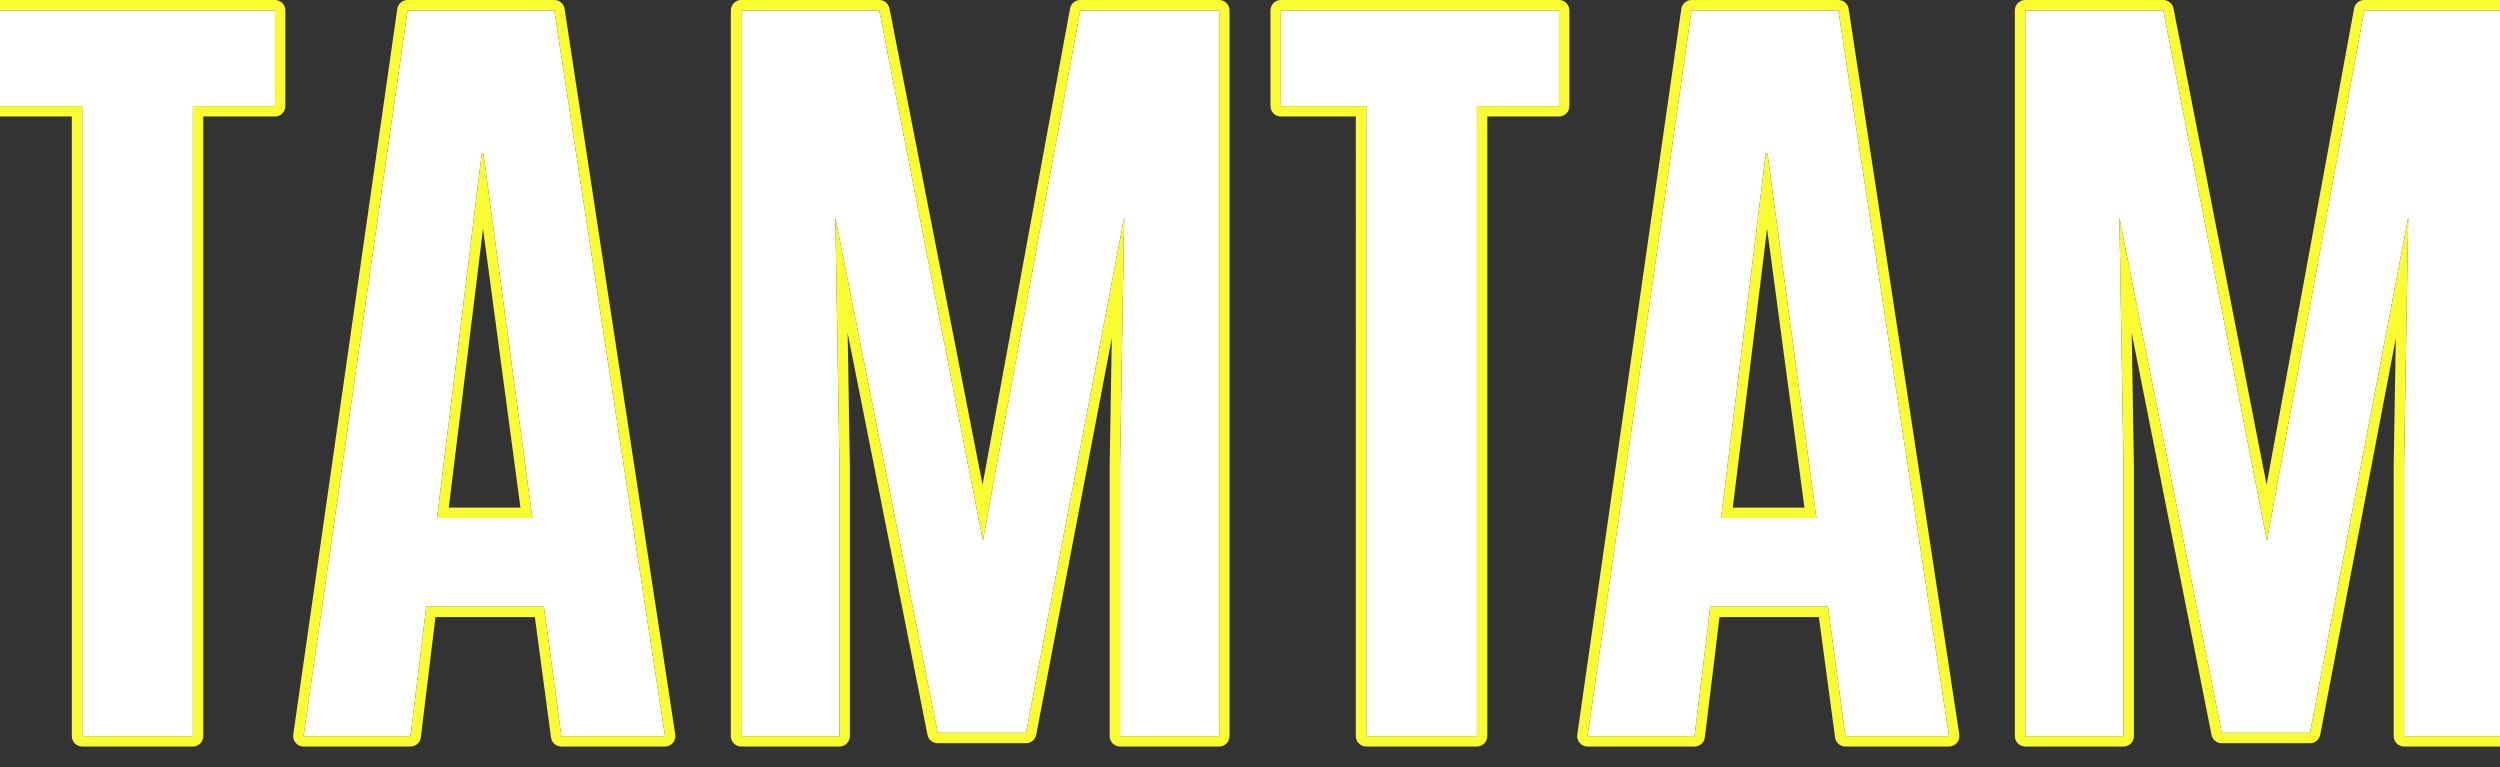 <?xml version="1.0" encoding="utf-8"?>
<!-- Generator: Adobe Illustrator 16.0.0, SVG Export Plug-In . SVG Version: 6.00 Build 0)  -->
<!DOCTYPE svg PUBLIC "-//W3C//DTD SVG 1.1//EN" "http://www.w3.org/Graphics/SVG/1.1/DTD/svg11.dtd">
<svg version="1.1" id="レイヤー_1" xmlns="http://www.w3.org/2000/svg" xmlns:xlink="http://www.w3.org/1999/xlink" x="0px"
	 y="0px" width="1440px" height="442px" viewBox="0 0 1440 442" enable-background="new 0 0 1440 442" xml:space="preserve">
<rect x="0" y="0" width="1440" height="442" fill="#333333" stroke="none"/>
<g>
	<path fill="#FFFFFF" d="M47.365,424V61.1H-1.814V6h160.19v55.1h-47.27V424H47.365z"/>
	<path fill="#FFFFFF" d="M306.631,298.363L278.46,88.413h-0.955l-25.783,209.951H306.631z M174.849,424L234.772,6h84.512l63.742,418
		h-59.684l-10.027-74.575h-67.8L236.443,424H174.849z"/>
	<path fill="#FFFFFF" d="M426.952,424V6h79.499l59.684,305.425L622.238,6h79.977v418h-57.058V268.2l2.388-142.975L590.964,422.1
		h-50.852l-58.967-296.875l2.387,142.975V424H426.952z"/>
	<path fill="#FFFFFF" d="M786.965,424V61.1h-49.18V6h160.191v55.1h-47.27V424H786.965z"/>
	<path fill="#FFFFFF" d="M1046.23,298.363l-28.17-209.951h-0.95l-25.788,209.951H1046.23z M914.448,424L974.371,6h84.509l63.75,418
		h-59.69l-10.02-74.575h-67.806L976.043,424H914.448z"/>
	<path fill="#FFFFFF" d="M1166.55,424V6h79.5l59.689,305.425L1361.84,6h79.97v418h-57.05V268.2l2.38-142.975L1330.56,422.1h-50.851
		l-58.959-296.875l2.38,142.975V424H1166.55z"/>
</g>
<g>
	<path fill="#F8FC30" d="M47.365,430c-3.313,0-6-2.686-6-6V67.1H-1.814c-3.314,0-6-2.687-6-6V6c0-3.313,2.686-6,6-6h160.19
		c3.313,0,6,2.687,6,6v55.1c0,3.313-2.687,6-6,6h-41.27V424c0,3.314-2.686,6-6,6H47.365z M111.107,61.1h47.27V6H-1.814v55.1h49.179
		V424h63.742V61.1z M170.315,427.93c-1.139-1.314-1.651-3.059-1.404-4.78L228.832,5.148C229.256,2.194,231.787,0,234.772,0h84.512
		c2.964,0,5.484,2.165,5.932,5.096l63.742,418c0.264,1.729-0.24,3.487-1.381,4.814c-1.14,1.327-2.802,2.09-4.551,2.09h-59.684
		c-3.005,0-5.546-2.223-5.946-5.2l-9.328-69.375h-57.238l-8.431,69.3c-0.367,3.012-2.923,5.275-5.956,5.275h-61.594
		C173.109,430,171.455,429.245,170.315,427.93z M245.515,349.425h67.8L323.342,424h59.684L319.283,6h-84.512l-59.923,418h61.594
		L245.515,349.425z M426.952,430c-3.313,0-6-2.686-6-6V6c0-3.313,2.687-6,6-6h79.499c2.87,0,5.338,2.033,5.889,4.849l53.612,274.358
		L616.337,4.916C616.86,2.068,619.342,0,622.238,0h79.977c3.313,0,6,2.687,6,6v418c0,3.314-2.687,6-6,6h-57.058
		c-3.313,0-6-2.686-6-6V268.2c0-0.033,0-0.067,0-0.101l1.224-73.239l-43.522,228.362c-0.54,2.83-3.014,4.877-5.894,4.877h-50.852
		c-2.862,0-5.327-2.022-5.885-4.831l-45.969-231.435l1.272,76.266c0.001,0.033,0.001,0.067,0.001,0.101V424c0,3.314-2.686,6-6,6
		H426.952z M481.146,125.225L540.113,422.1h50.852l56.58-296.875L645.156,268.2V424h57.058V6h-79.977l-56.103,305.425L506.451,6
		h-79.499v418h56.58V268.2L481.146,125.225z M786.965,430c-3.314,0-6-2.686-6-6V67.1h-43.18c-3.313,0-6-2.687-6-6V6
		c0-3.313,2.687-6,6-6h160.191c3.314,0,6,2.687,6,6v55.1c0,3.313-2.686,6-6,6h-41.27V424c0,3.314-2.687,6-6,6H786.965z
		 M850.707,61.1h47.27V6H737.785v55.1h49.18V424h63.742V61.1z M909.916,427.93c-1.141-1.314-1.653-3.059-1.406-4.78L968.433,5.148
		C968.856,2.194,971.387,0,974.371,0h84.509c2.97,0,5.489,2.165,5.939,5.096l63.74,418c0.26,1.729-0.24,3.487-1.38,4.814
		c-1.141,1.327-2.8,2.09-4.55,2.09h-59.69c-3,0-5.54-2.223-5.939-5.2l-9.33-69.375h-57.241l-8.431,69.3
		c-0.365,3.012-2.922,5.275-5.955,5.275h-61.595C912.709,430,911.055,429.245,909.916,427.93z M985.115,349.425h67.806L1062.94,424
		h59.69L1058.88,6h-84.509l-59.923,418h61.595L985.115,349.425z M1166.55,430c-3.311,0-6-2.686-6-6V6c0-3.313,2.689-6,6-6h79.5
		c2.87,0,5.34,2.033,5.89,4.849l53.61,274.358l50.39-274.291c0.52-2.848,3-4.916,5.9-4.916h79.97c3.32,0,6,2.687,6,6v418
		c0,3.314-2.68,6-6,6h-57.05c-3.32,0-6-2.686-6-6V268.2v-0.037V268.1l1.22-73.239l-43.521,228.362
		c-0.539,2.83-3.02,4.877-5.899,4.877h-50.851c-2.859,0-5.319-2.022-5.88-4.831l-45.97-231.436l1.271,76.267
		c0,0.024,0,0.049,0,0.072v0.028V424c0,3.314-2.681,6-6,6H1166.55z M1220.75,125.225l58.959,296.875h50.851l56.58-296.875
		l-2.38,142.975V424h57.05V6h-79.97l-56.101,305.425L1246.05,6h-79.5v418h56.58V268.2L1220.75,125.225z M277.505,88.413h0.955
		l28.171,209.951h-54.909L277.505,88.413z M278.225,131.777l-19.721,160.586h41.268L278.225,131.777z M1017.11,88.413h0.95
		l28.17,209.951h-54.908L1017.11,88.413z M1017.83,131.777l-19.727,160.586h41.266L1017.83,131.777z"/>
</g>
</svg>
